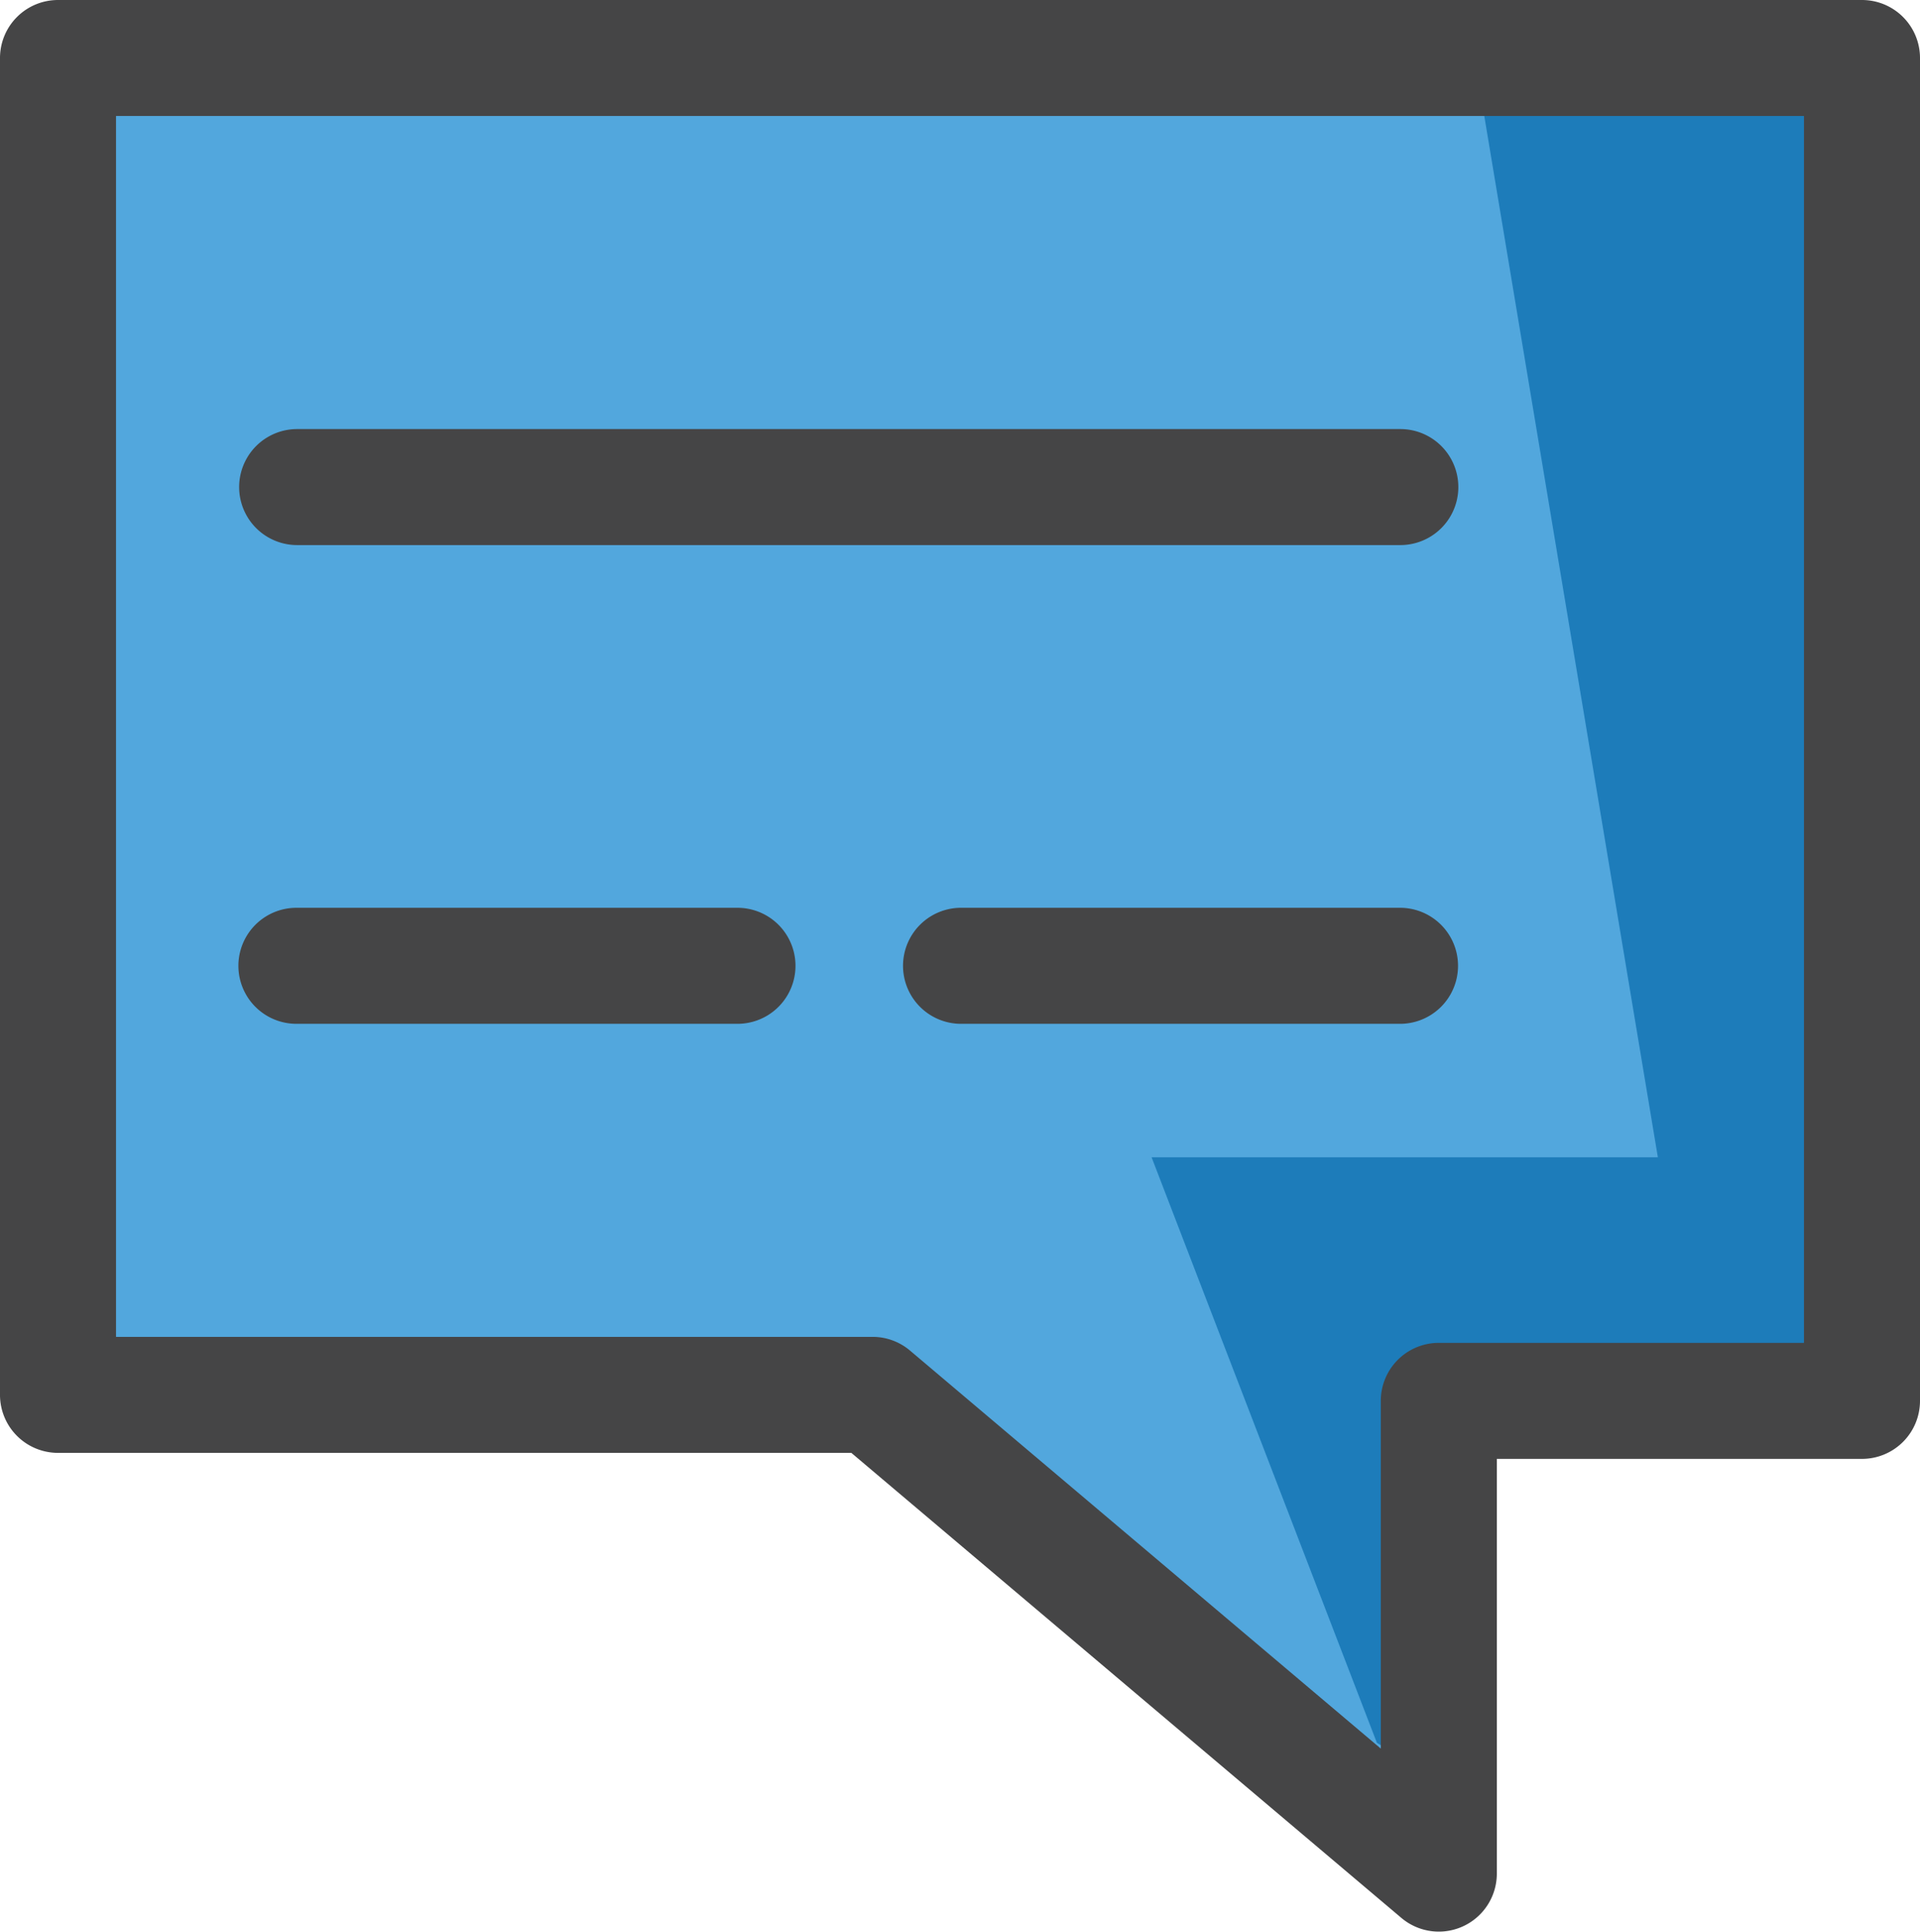 <svg xmlns="http://www.w3.org/2000/svg" width="198.76" height="200"><path fill="#52A7DD" d="M6.006 6.006h186.748v139.035h-43.807v48.945L90.33 144.418H6.006z"/><path fill="#1D7CBA" d="M153.28 9.761l18.344 110.063H119.214l23.324 60.623 6.409 3.931.405-8.91.698-24.021-.173-5.94s21.838-2.271 22.36-2.271c.525 0 10.658.086 10.658.086l6.291-2.184 3.569-6.811-1.562-109.541-1.572-18.781-36.341 3.756z"/><path fill="#454546" d="M148.948 199.992a6.004 6.004 0 01-3.878-1.419l-56.938-48.148H6.006A6.005 6.005 0 010 144.419V6.006A6.006 6.006 0 016.006 0h186.748a6.006 6.006 0 016.006 6.006v139.035a6.007 6.007 0 01-6.006 6.006h-37.801v42.939a6.006 6.006 0 01-6.005 6.006zM12.012 138.414H90.33c1.42 0 2.793.504 3.877 1.421l48.734 41.208v-36.002a6.005 6.005 0 016.005-6.006h37.801V12.012H12.012v126.402z"/><path fill="#454546" d="M145.039 56.435H30.686a6.006 6.006 0 010-12.011h114.353a6.006 6.006 0 010 12.011zM76.343 106.002H30.686a6.006 6.006 0 010-12.012h45.658a6.006 6.006 0 11-.001 12.012zM145.039 106.002H99.38a6.007 6.007 0 010-12.012h45.659a6.007 6.007 0 010 12.012z"/></svg>